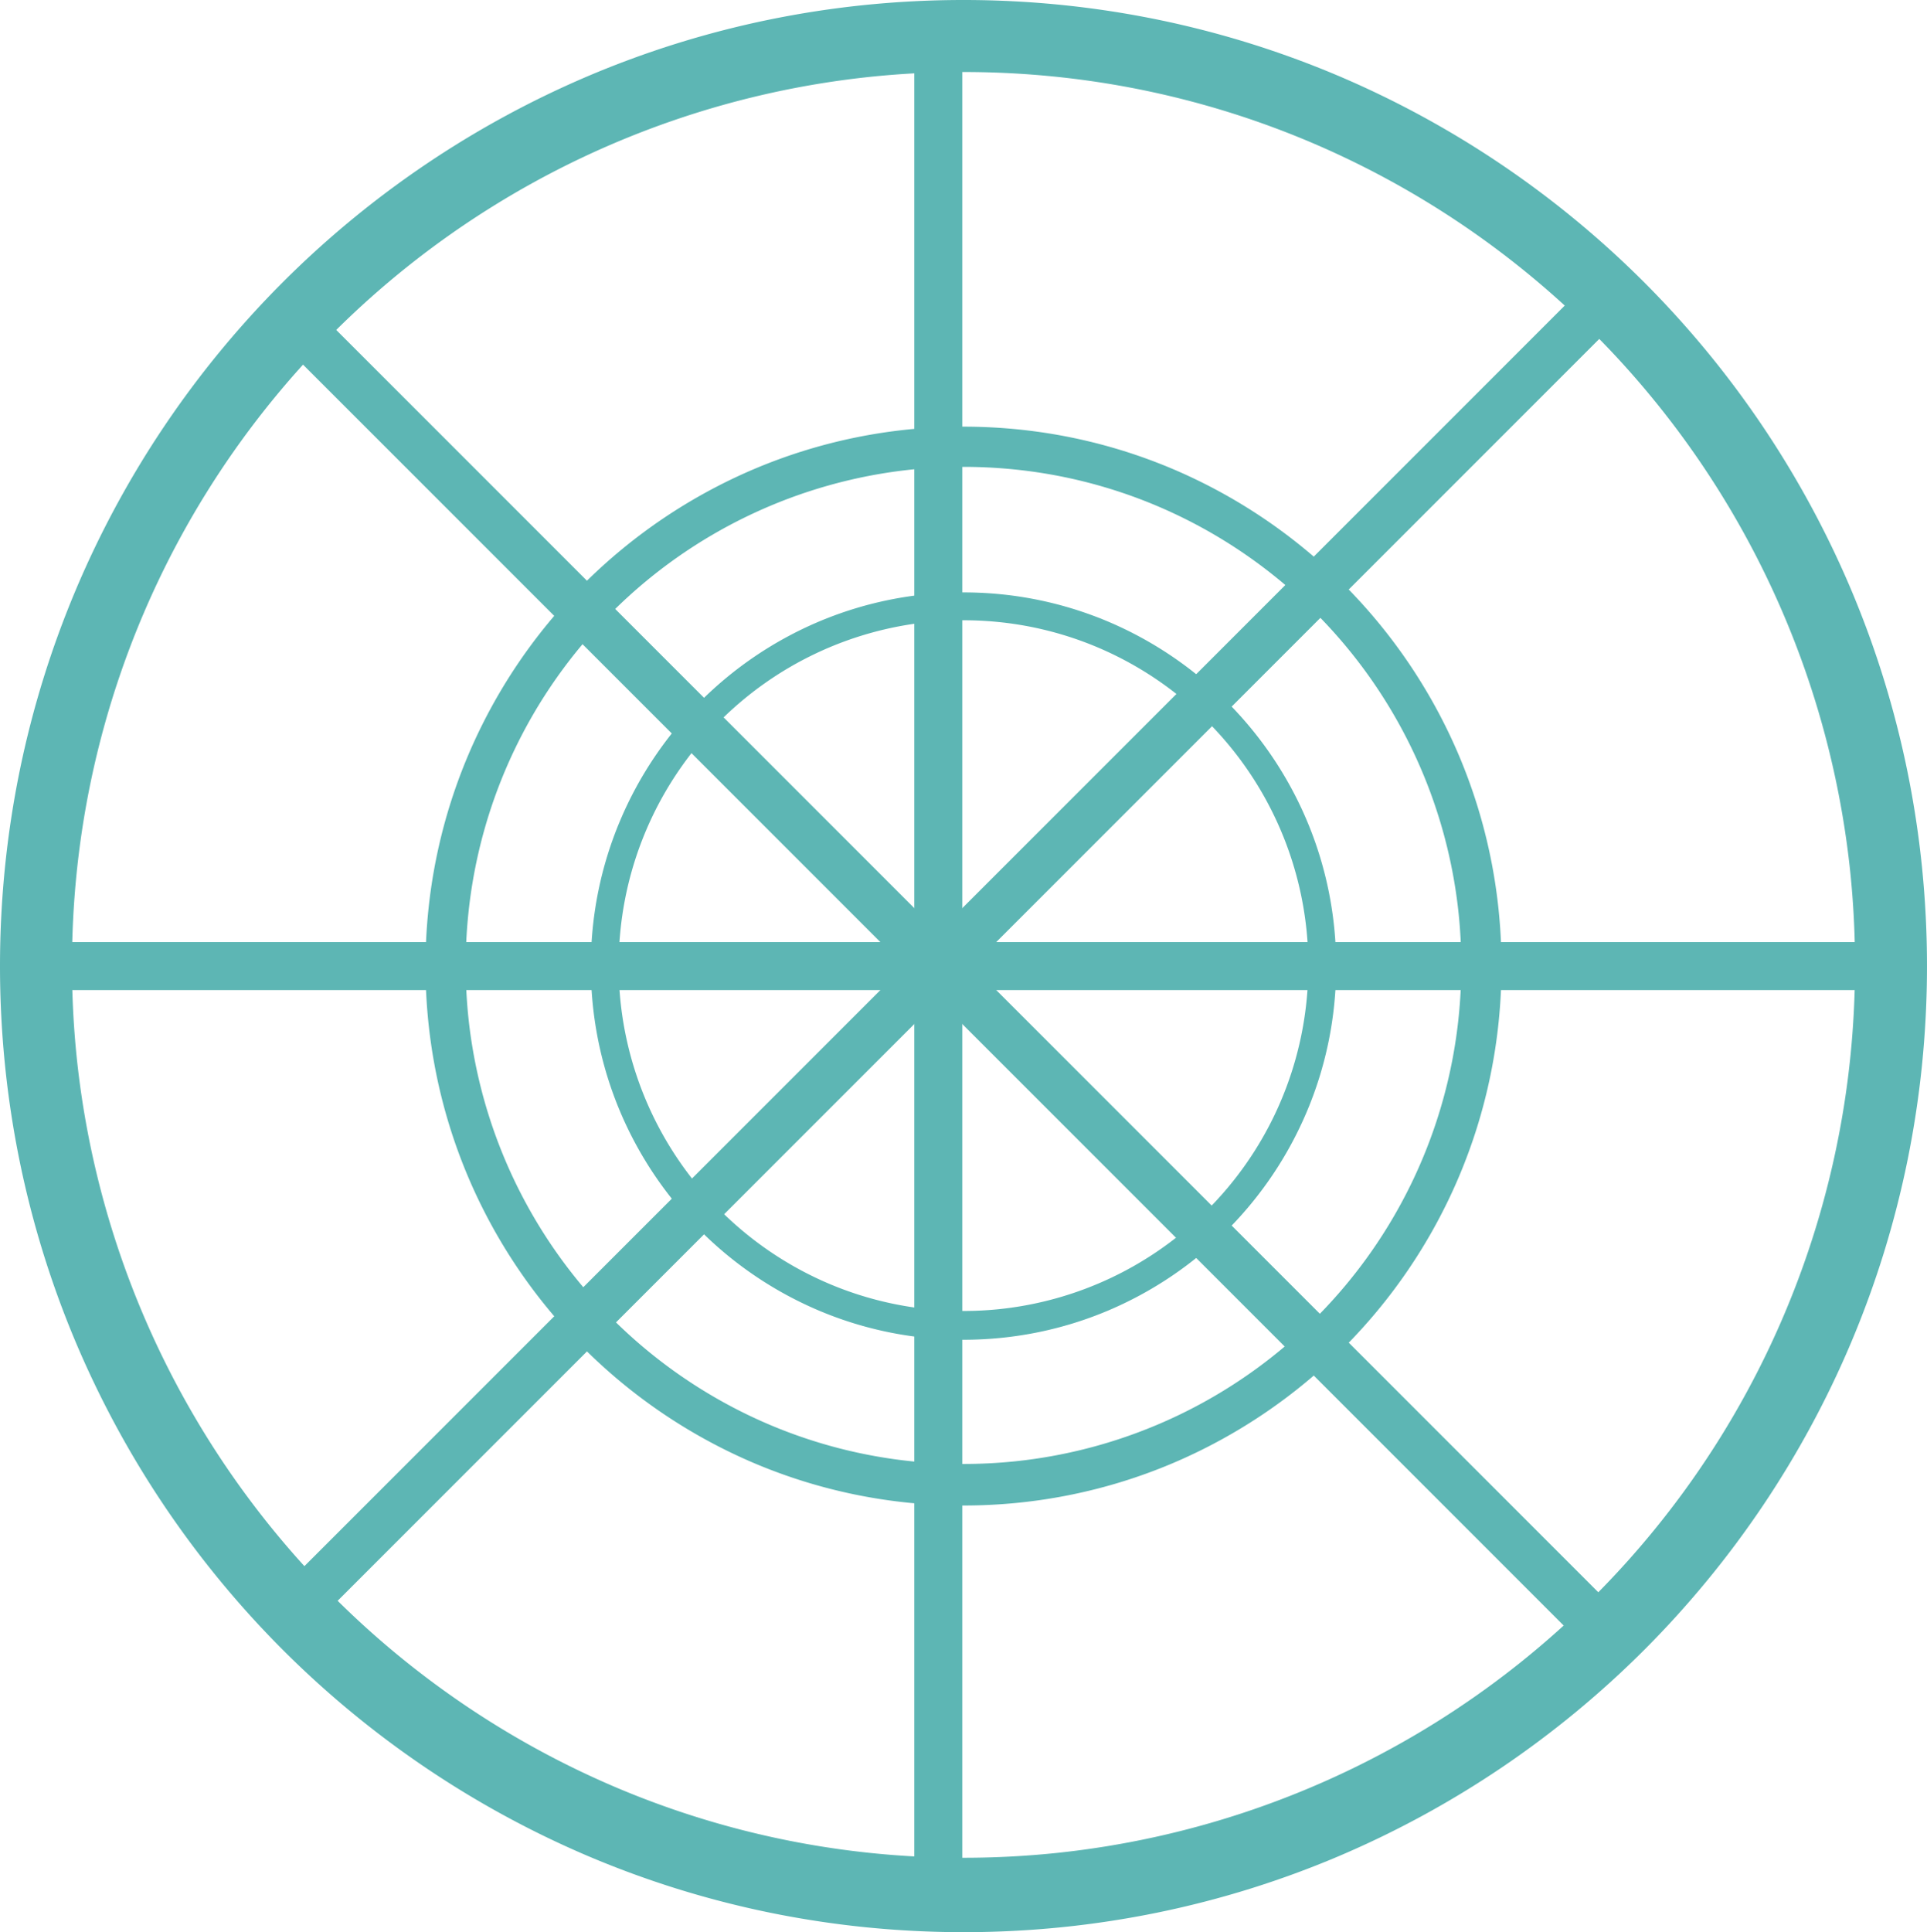 <svg xmlns="http://www.w3.org/2000/svg" width="803" height="805" viewBox="0 0 803 805">
  <g id="Group_335" data-name="Group 335" transform="translate(-6693 5836)">
    <path id="Subtraction_1" data-name="Subtraction 1" d="M401.5,805a406.945,406.945,0,0,1-41.051-2.078,401.62,401.62,0,0,1-39.865-6.1c-12.935-2.654-25.88-5.991-38.478-9.918-12.456-3.884-24.867-8.438-36.888-13.535a403.351,403.351,0,0,1-213.666-214.2c-5.085-12.051-9.627-24.493-13.5-36.98-3.918-12.628-7.247-25.606-9.894-38.573-2.681-13.137-4.728-26.583-6.084-39.965a409.545,409.545,0,0,1,0-82.307c1.356-13.381,3.4-26.827,6.084-39.965,2.647-12.967,5.976-25.945,9.894-38.573,3.874-12.487,8.417-24.929,13.5-36.98A403,403,0,0,1,245.218,31.63c12.021-5.1,24.432-9.651,36.888-13.535,12.6-3.928,25.543-7.265,38.478-9.918a401.615,401.615,0,0,1,39.865-6.1,406.5,406.5,0,0,1,82.1,0,401.615,401.615,0,0,1,39.865,6.1c12.935,2.654,25.88,5.991,38.478,9.918,12.456,3.884,24.867,8.438,36.888,13.535a403.352,403.352,0,0,1,213.666,214.2c5.085,12.051,9.627,24.493,13.5,36.98,3.918,12.628,7.247,25.606,9.894,38.573,2.681,13.137,4.728,26.583,6.084,39.965a409.537,409.537,0,0,1,0,82.307c-1.356,13.381-3.4,26.827-6.084,39.965-2.647,12.967-5.976,25.945-9.894,38.573-3.874,12.487-8.417,24.929-13.5,36.98a403,403,0,0,1-213.666,214.2c-12.021,5.1-24.432,9.651-36.888,13.535-12.6,3.928-25.543,7.265-38.478,9.918a401.62,401.62,0,0,1-39.865,6.1A406.945,406.945,0,0,1,401.5,805Zm0-775a376.969,376.969,0,0,0-37.984,1.921,371.409,371.409,0,0,0-331.6,332.045,378.082,378.082,0,0,0,0,76.07A372.363,372.363,0,0,0,256.9,744.766a368.956,368.956,0,0,0,106.621,27.313,376.563,376.563,0,0,0,75.967,0,371.408,371.408,0,0,0,331.6-332.044,378.077,378.077,0,0,0,0-76.07A372.363,372.363,0,0,0,546.1,59.233,368.955,368.955,0,0,0,439.484,31.92,376.969,376.969,0,0,0,401.5,30Z" transform="translate(6693 -5836)" fill="#5db6b4"/>
    <path id="Subtraction_2" data-name="Subtraction 2" d="M224.183,449.483a227.225,227.225,0,0,1-22.921-1.16A224.253,224.253,0,0,1,179,444.917c-7.222-1.482-14.451-3.345-21.484-5.538-6.955-2.169-13.885-4.711-20.6-7.557a225.217,225.217,0,0,1-119.3-119.6c-2.839-6.729-5.375-13.676-7.539-20.648-2.188-7.051-4.046-14.3-5.524-21.538-1.5-7.335-2.64-14.843-3.4-22.315a228.675,228.675,0,0,1,0-45.957c.757-7.472,1.9-14.979,3.4-22.315,1.478-7.24,3.337-14.487,5.524-21.538,2.163-6.972,4.7-13.919,7.539-20.648a225.02,225.02,0,0,1,119.3-119.6c6.712-2.846,13.642-5.389,20.6-7.557C164.552,7.911,171.78,6.048,179,4.566A224.249,224.249,0,0,1,201.262,1.16a226.976,226.976,0,0,1,45.843,0,224.248,224.248,0,0,1,22.259,3.406c7.222,1.482,14.451,3.345,21.484,5.538,6.955,2.169,13.885,4.711,20.6,7.557a225.218,225.218,0,0,1,119.3,119.6c2.839,6.729,5.375,13.676,7.539,20.648,2.188,7.051,4.046,14.3,5.524,21.538,1.5,7.335,2.64,14.843,3.4,22.315a228.674,228.674,0,0,1,0,45.957c-.757,7.472-1.9,14.979-3.4,22.315-1.478,7.24-3.337,14.487-5.524,21.538-2.163,6.972-4.7,13.919-7.539,20.648a225.02,225.02,0,0,1-119.3,119.6c-6.712,2.846-13.642,5.389-20.6,7.557-7.034,2.193-14.262,4.056-21.484,5.538a224.253,224.253,0,0,1-22.259,3.406A227.225,227.225,0,0,1,224.183,449.483Zm0-432.732a210.486,210.486,0,0,0-21.209,1.072,207.381,207.381,0,0,0-185.153,185.4,211.107,211.107,0,0,0,0,42.475A207.914,207.914,0,0,0,143.441,415.851,206.012,206.012,0,0,0,202.974,431.1a210.26,210.26,0,0,0,42.417,0A207.381,207.381,0,0,0,430.545,245.7a211.106,211.106,0,0,0,0-42.475A207.914,207.914,0,0,0,304.925,33.074a206.011,206.011,0,0,0-59.533-15.251A210.486,210.486,0,0,0,224.183,16.751Z" transform="translate(6870.317 -5658.242)" fill="#5db6b4"/>
    <path id="Subtraction_3" data-name="Subtraction 3" d="M155.3,311.364a157.407,157.407,0,0,1-15.878-.8A155.349,155.349,0,0,1,124,308.2c-5-1.026-10.01-2.317-14.883-3.836-4.818-1.5-9.618-3.264-14.268-5.235A156.011,156.011,0,0,1,12.2,216.281c-1.967-4.661-3.724-9.474-5.222-14.3-1.515-4.885-2.8-9.9-3.827-14.92C2.118,181.976,1.326,176.775.8,171.6a158.407,158.407,0,0,1,0-31.835c.524-5.176,1.316-10.376,2.353-15.458,1.024-5.015,2.311-10.035,3.827-14.92,1.5-4.83,3.255-9.642,5.222-14.3A155.875,155.875,0,0,1,94.847,12.234C99.5,10.263,104.3,8.5,109.115,7c4.872-1.519,9.88-2.81,14.883-3.836A155.34,155.34,0,0,1,139.417.8a157.23,157.23,0,0,1,31.756,0,155.339,155.339,0,0,1,15.419,2.359C191.6,4.189,196.6,5.48,201.475,7c4.818,1.5,9.618,3.264,14.268,5.235a156.012,156.012,0,0,1,82.643,82.849c1.967,4.661,3.724,9.474,5.222,14.3,1.515,4.884,2.8,9.9,3.827,14.92,1.037,5.081,1.829,10.282,2.353,15.458a158.4,158.4,0,0,1,0,31.835c-.524,5.176-1.316,10.376-2.353,15.458-1.024,5.015-2.311,10.035-3.827,14.92-1.5,4.83-3.255,9.642-5.222,14.3a155.875,155.875,0,0,1-82.643,82.849c-4.65,1.971-9.45,3.733-14.268,5.235-4.872,1.519-9.88,2.81-14.883,3.836a155.347,155.347,0,0,1-15.419,2.359A157.407,157.407,0,0,1,155.3,311.364Zm0-299.761a145.807,145.807,0,0,0-14.692.743A143.656,143.656,0,0,0,12.345,140.777a146.237,146.237,0,0,0,0,29.423A144.025,144.025,0,0,0,99.364,288.067a142.707,142.707,0,0,0,41.24,10.564,145.651,145.651,0,0,0,29.383,0A143.656,143.656,0,0,0,298.245,170.2a146.233,146.233,0,0,0,0-29.423A144.025,144.025,0,0,0,211.227,22.911a142.707,142.707,0,0,0-41.24-10.564A145.807,145.807,0,0,0,155.3,11.6Z" transform="translate(6939.205 -5589.182)" fill="#5db6b4"/>
    <rect id="Rectangle_141" data-name="Rectangle 141" width="20" height="775" transform="translate(7074 -5821)" fill="#5db6b4"/>
    <rect id="Rectangle_142" data-name="Rectangle 142" width="20" height="775" transform="translate(7471.5 -5443.5) rotate(90)" fill="#5db6b4"/>
    <rect id="Rectangle_143" data-name="Rectangle 143" width="20" height="775" transform="translate(7350.933 -5714.575) rotate(45)" fill="#5db6b4"/>
    <rect id="Rectangle_144" data-name="Rectangle 144" width="20" height="775" transform="translate(7365.075 -5166.567) rotate(135)" fill="#5db6b4"/>
  </g>
</svg>
